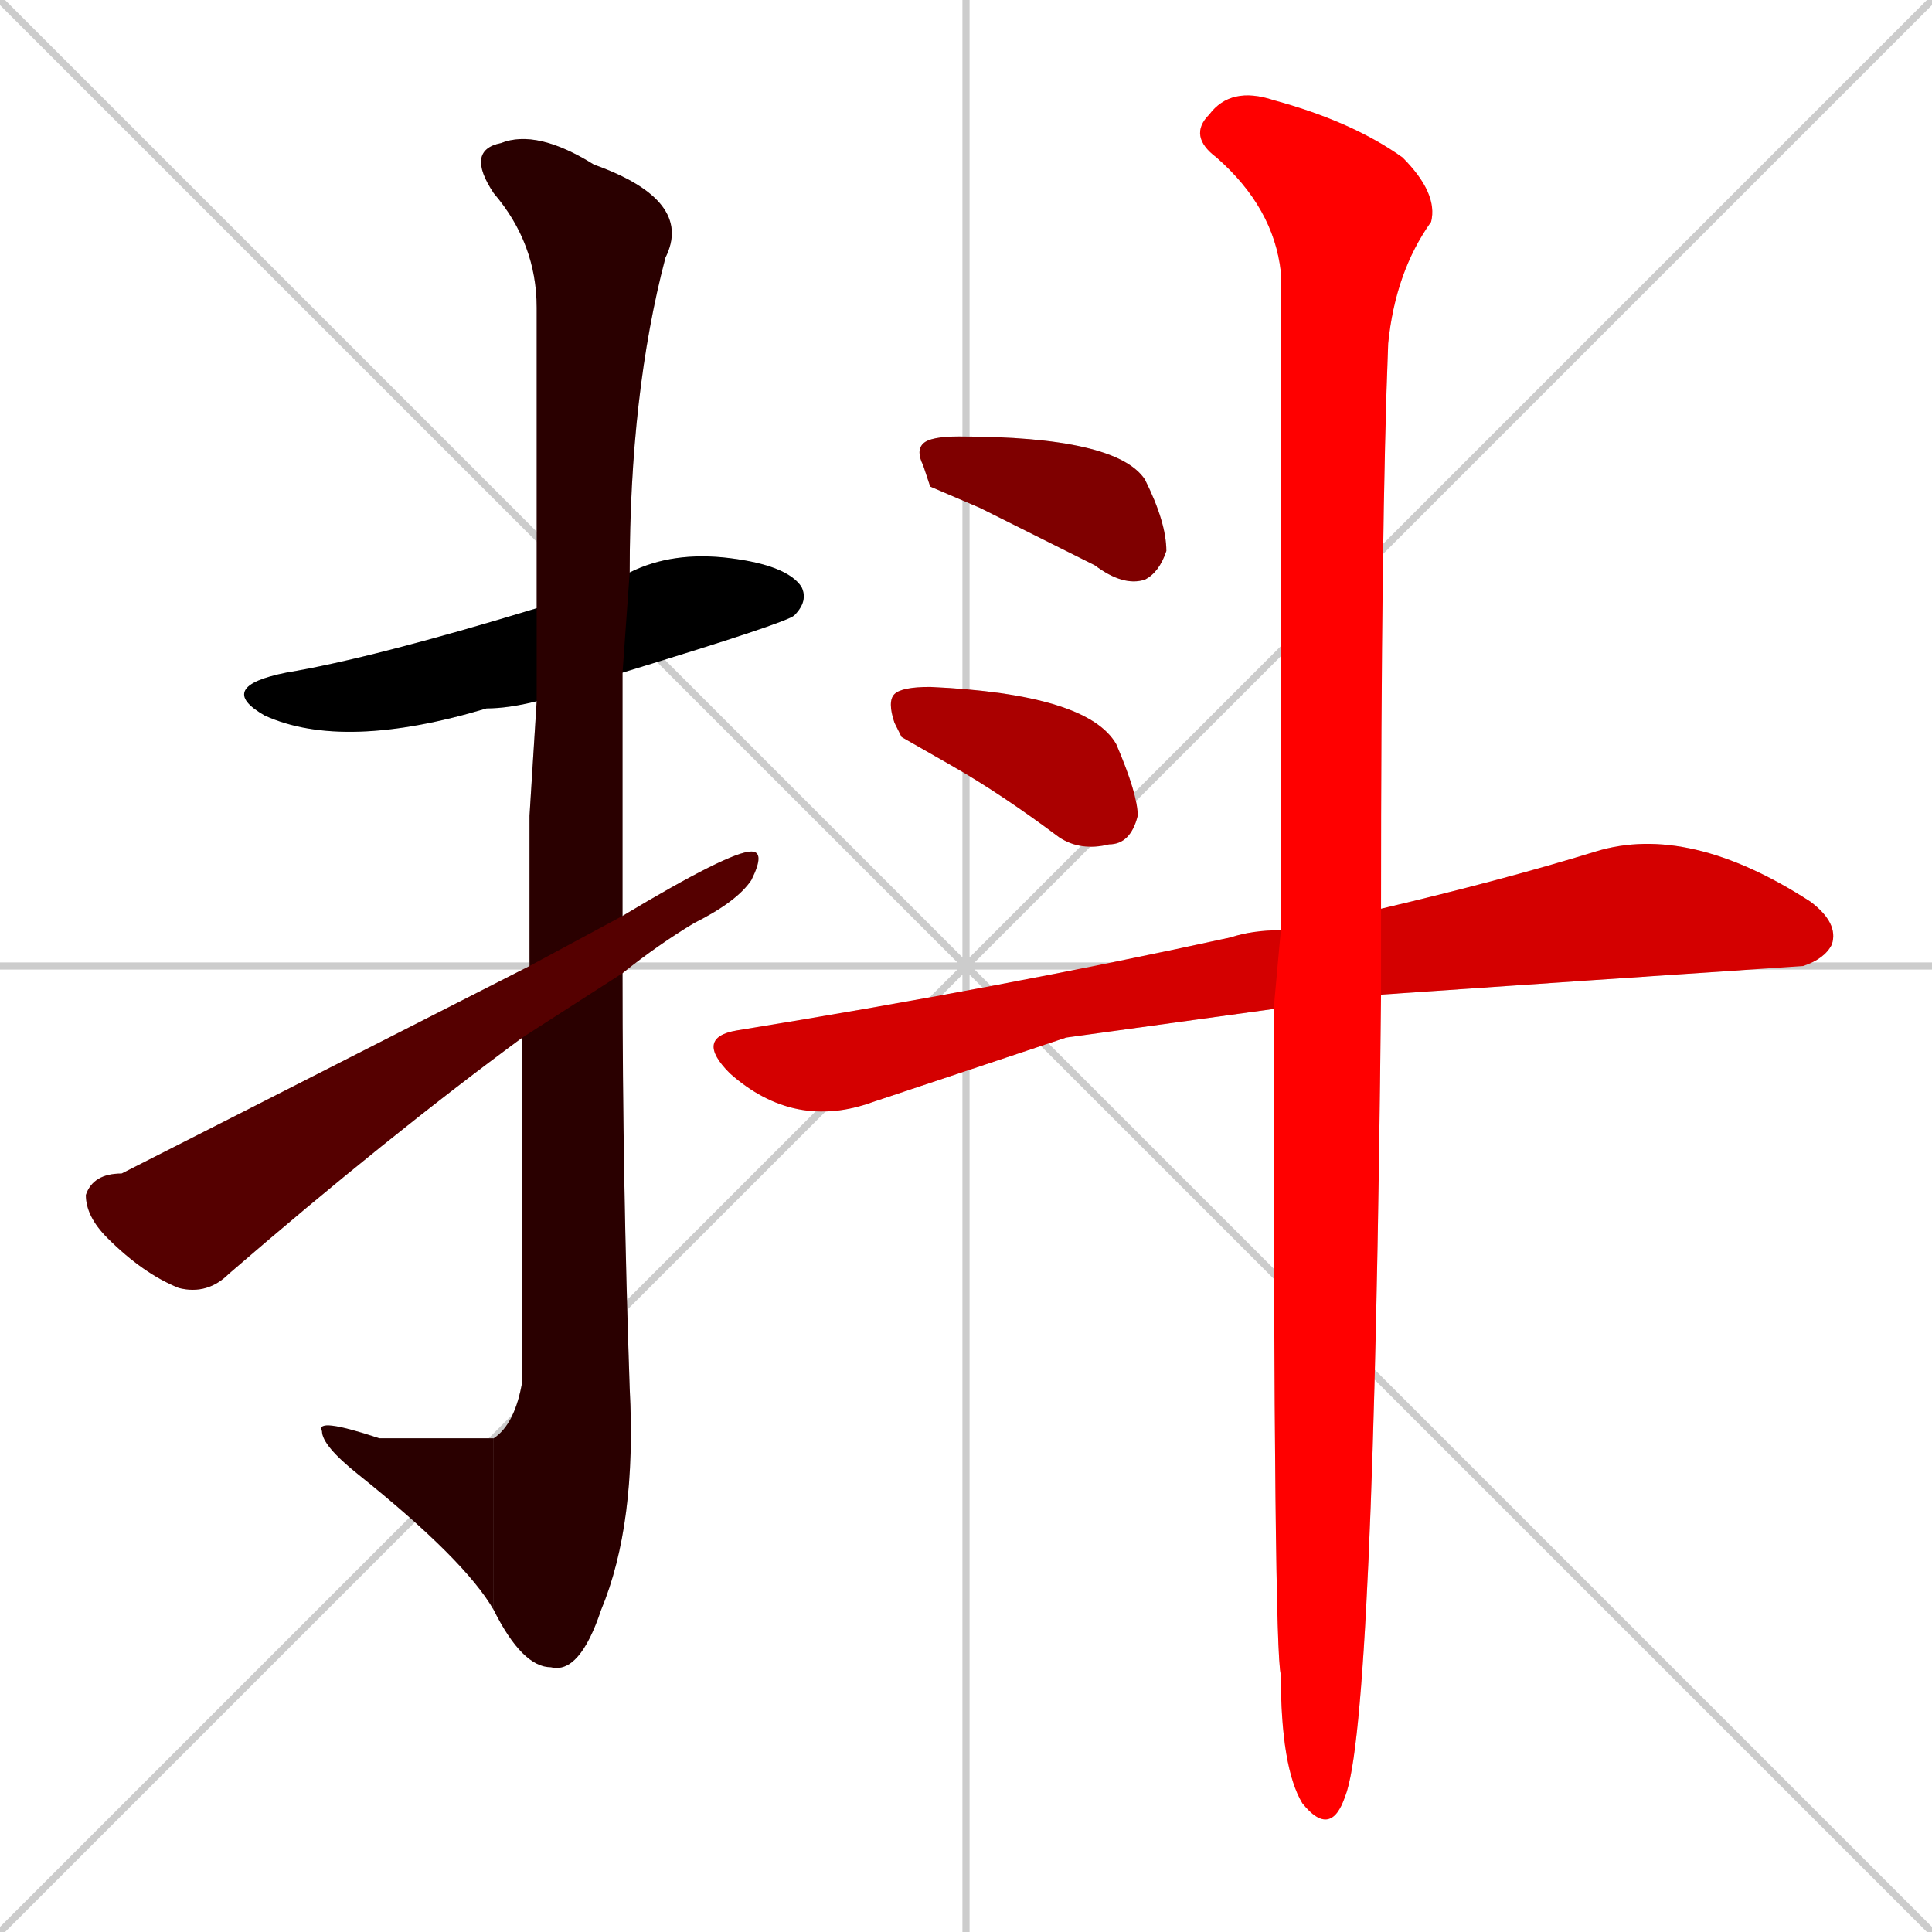 <svg xmlns="http://www.w3.org/2000/svg" xmlns:xlink="http://www.w3.org/1999/xlink" width="270" height="270"><path d="M 0 0 L 270 270 M 270 0 L 0 270 M 135 0 L 135 270 M 0 135 L 270 135" stroke="#CCCCCC" /><path d="M 75 98 Q 71 99 68 99 Q 48 105 37 100 Q 30 96 40 94 Q 52 92 75 85 L 88 80 Q 94 77 102 78 Q 110 79 112 82 Q 113 84 111 86 Q 110 87 87 94" fill="#CCCCCC"/><path d="M 74 114 L 75 98 L 75 85 Q 75 47 75 43 Q 75 34 69 27 Q 65 21 70 20 Q 75 18 83 23 Q 97 28 93 36 Q 88 55 88 80 L 87 94 Q 87 111 87 128 L 87 136 Q 87 165 88 194 Q 89 213 84 225 Q 81 234 77 233 Q 73 233 69 225 L 69 201 Q 72 199 73 193 Q 73 167 73 145 L 74 135" fill="#CCCCCC"/><path d="M 69 225 Q 65 218 50 206 Q 45 202 45 200 Q 44 198 53 201 Q 68 201 69 201" fill="#CCCCCC"/><path d="M 87 128 Q 102 119 105 119 Q 107 119 105 123 Q 103 126 97 129 Q 92 132 87 136 L 73 145 Q 54 159 32 178 Q 29 181 25 180 Q 20 178 15 173 Q 12 170 12 167 Q 13 164 17 164 Q 21 162 74 135" fill="#CCCCCC"/><path d="M 130 68 L 129 65 Q 128 63 129 62 Q 130 61 134 61 Q 156 61 160 67 Q 163 73 163 77 Q 162 80 160 81 Q 157 82 153 79 Q 145 75 137 71" fill="#CCCCCC"/><path d="M 126 103 L 125 101 Q 124 98 125 97 Q 126 96 130 96 Q 152 97 156 104 Q 159 111 159 114 Q 158 118 155 118 Q 151 119 148 117 Q 140 111 133 107" fill="#CCCCCC"/><path d="M 149 145 L 122 154 Q 111 158 102 150 Q 97 145 103 144 Q 140 138 172 131 Q 175 130 179 130 L 193 127 Q 210 123 223 119 Q 236 115 253 126 Q 257 129 256 132 Q 255 134 252 135 Q 222 137 193 139 L 178 141" fill="#CCCCCC"/><path d="M 179 130 Q 179 68 179 38 Q 178 29 170 22 Q 166 19 169 16 Q 172 12 178 14 Q 189 17 196 22 Q 201 27 200 31 Q 195 38 194 48 Q 193 73 193 127 L 193 139 Q 192 241 188 251 Q 186 257 182 252 Q 179 247 179 234 Q 178 231 178 141" fill="#CCCCCC"/><path d="M 75 98 Q 71 99 68 99 Q 48 105 37 100 Q 30 96 40 94 Q 52 92 75 85 L 88 80 Q 94 77 102 78 Q 110 79 112 82 Q 113 84 111 86 Q 110 87 87 94" fill="#000000" /><path d="M 74 114 L 75 98 L 75 85 Q 75 47 75 43 Q 75 34 69 27 Q 65 21 70 20 Q 75 18 83 23 Q 97 28 93 36 Q 88 55 88 80 L 87 94 Q 87 111 87 128 L 87 136 Q 87 165 88 194 Q 89 213 84 225 Q 81 234 77 233 Q 73 233 69 225 L 69 201 Q 72 199 73 193 Q 73 167 73 145 L 74 135" fill="#2a0000" /><path d="M 69 225 Q 65 218 50 206 Q 45 202 45 200 Q 44 198 53 201 Q 68 201 69 201" fill="#2a0000" /><path d="M 87 128 Q 102 119 105 119 Q 107 119 105 123 Q 103 126 97 129 Q 92 132 87 136 L 73 145 Q 54 159 32 178 Q 29 181 25 180 Q 20 178 15 173 Q 12 170 12 167 Q 13 164 17 164 Q 21 162 74 135" fill="#550000" /><path d="M 130 68 L 129 65 Q 128 63 129 62 Q 130 61 134 61 Q 156 61 160 67 Q 163 73 163 77 Q 162 80 160 81 Q 157 82 153 79 Q 145 75 137 71" fill="#7f0000" /><path d="M 126 103 L 125 101 Q 124 98 125 97 Q 126 96 130 96 Q 152 97 156 104 Q 159 111 159 114 Q 158 118 155 118 Q 151 119 148 117 Q 140 111 133 107" fill="#aa0000" /><path d="M 149 145 L 122 154 Q 111 158 102 150 Q 97 145 103 144 Q 140 138 172 131 Q 175 130 179 130 L 193 127 Q 210 123 223 119 Q 236 115 253 126 Q 257 129 256 132 Q 255 134 252 135 Q 222 137 193 139 L 178 141" fill="#d40000" /><path d="M 179 130 Q 179 68 179 38 Q 178 29 170 22 Q 166 19 169 16 Q 172 12 178 14 Q 189 17 196 22 Q 201 27 200 31 Q 195 38 194 48 Q 193 73 193 127 L 193 139 Q 192 241 188 251 Q 186 257 182 252 Q 179 247 179 234 Q 178 231 178 141" fill="#ff0000" /></svg>
